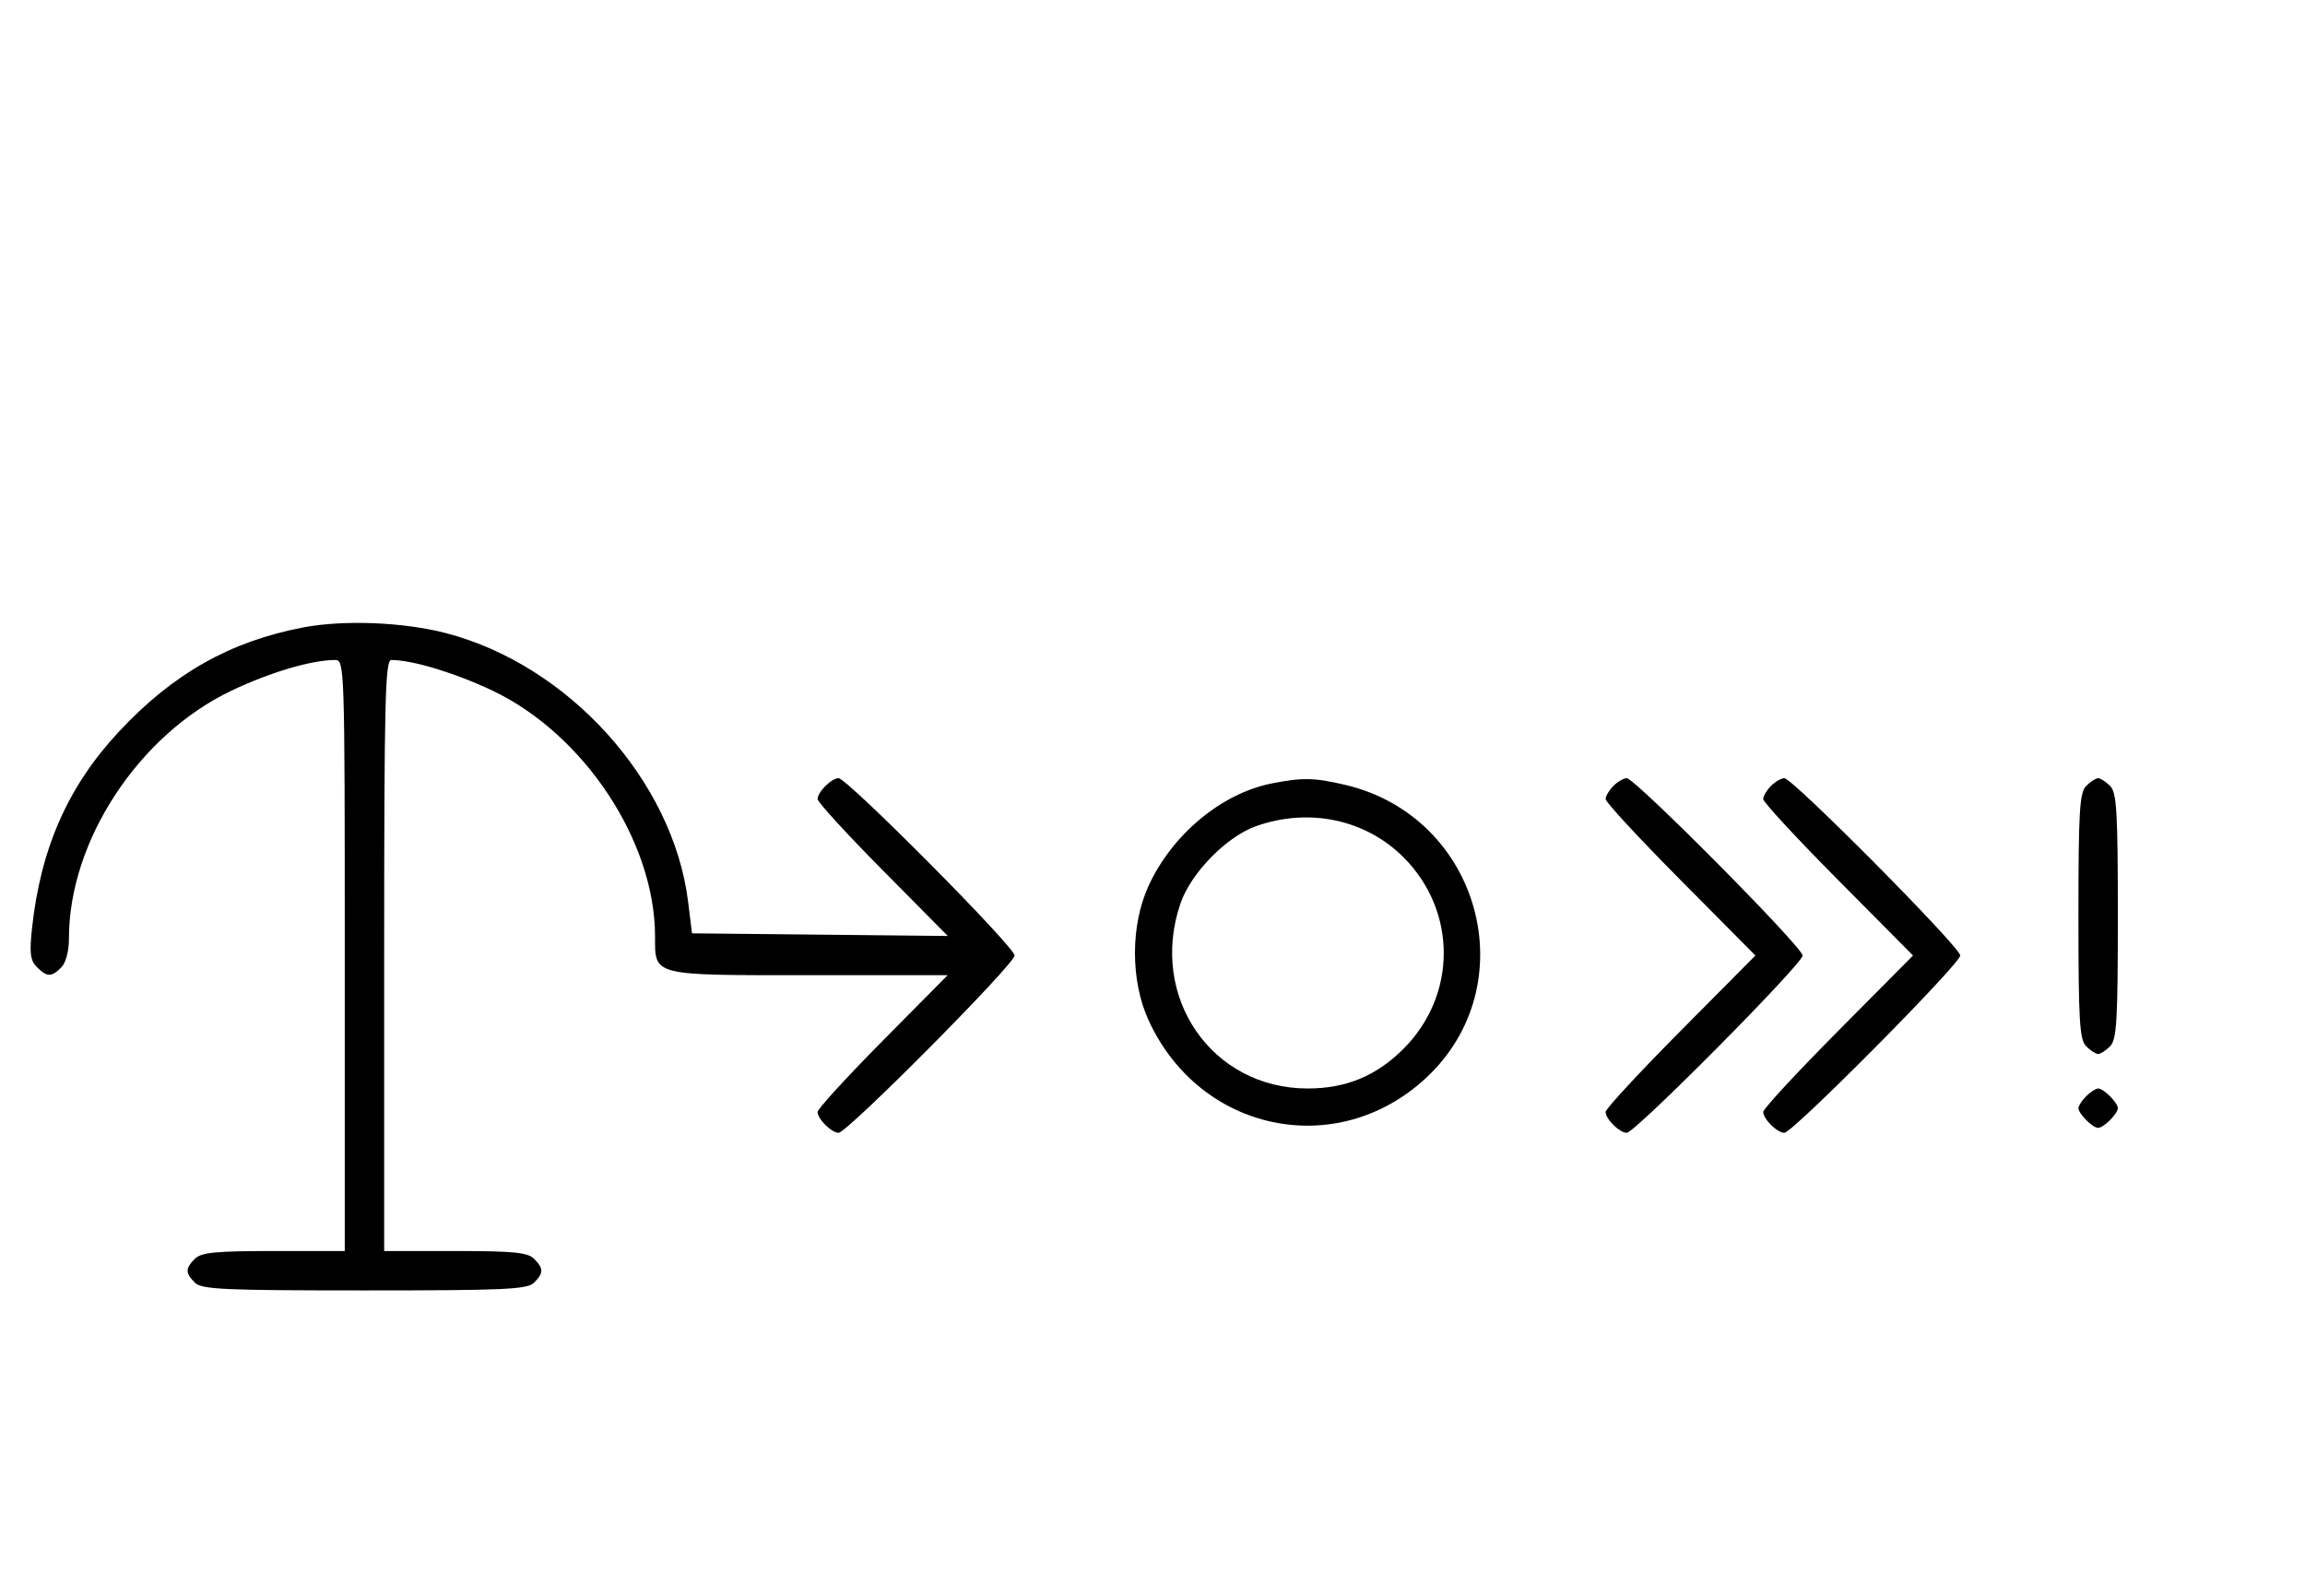 <svg xmlns="http://www.w3.org/2000/svg" width="468" height="324" viewBox="0 0 468 324" version="1.1">
	<path d="M 61.500 127.401 C 46.645 130.266, 35.144 136.774, 24.168 148.528 C 13.801 159.628, 8.225 172.265, 6.488 188.598 C 5.962 193.536, 6.153 195.010, 7.491 196.348 C 9.547 198.404, 10.439 198.418, 12.429 196.429 C 13.379 195.478, 14 193.126, 14 190.478 C 14 170.749, 28.156 149.193, 47 140.225 C 54.839 136.495, 63.274 134, 68.049 134 C 69.962 134, 70 135.171, 70 194 L 70 254 55.571 254 C 43.788 254, 40.855 254.288, 39.571 255.571 C 37.598 257.545, 37.598 258.455, 39.571 260.429 C 40.936 261.793, 45.463 262, 74 262 C 102.537 262, 107.064 261.793, 108.429 260.429 C 110.402 258.455, 110.402 257.545, 108.429 255.571 C 107.145 254.288, 104.212 254, 92.429 254 L 78 254 78 194 C 78 142.238, 78.199 134, 79.451 134 C 83.741 134, 92.484 136.649, 100 140.225 C 118.621 149.087, 133 170.836, 133 190.139 C 133 198.197, 132.216 198, 164.274 198 L 192.405 198 179.202 211.333 C 171.941 218.666, 166 225.159, 166 225.761 C 166 227.187, 168.825 230, 170.257 230 C 172.006 230, 206 195.761, 206 194 C 206 192.239, 172.006 158, 170.257 158 C 168.825 158, 166 160.813, 166 162.239 C 166 162.841, 171.949 169.342, 179.219 176.684 L 192.439 190.035 166.470 189.767 L 140.502 189.500 139.713 183.102 C 136.685 158.555, 115.450 135.008, 90.500 128.533 C 81.877 126.295, 69.699 125.820, 61.500 127.401 M 258.223 159.062 C 248.045 161.068, 237.996 169.411, 233.216 179.825 C 229.512 187.894, 229.512 199.106, 233.216 207.175 C 243.614 229.828, 271.328 235.643, 289.420 218.967 C 309.946 200.047, 300.603 165.823, 273.147 159.360 C 266.857 157.880, 264.464 157.832, 258.223 159.062 M 327.571 159.571 C 326.707 160.436, 326 161.640, 326 162.249 C 326 162.857, 332.844 170.250, 341.208 178.677 L 356.416 194 341.208 209.323 C 332.844 217.750, 326 225.143, 326 225.751 C 326 227.200, 328.827 230, 330.290 230 C 331.969 230, 366 195.693, 366 194 C 366 192.307, 331.969 158, 330.290 158 C 329.659 158, 328.436 158.707, 327.571 159.571 M 359.571 159.571 C 358.707 160.436, 358 161.640, 358 162.249 C 358 162.857, 364.844 170.250, 373.208 178.677 L 388.416 194 373.208 209.323 C 364.844 217.750, 358 225.143, 358 225.751 C 358 227.200, 360.827 230, 362.290 230 C 363.969 230, 398 195.693, 398 194 C 398 192.307, 363.969 158, 362.290 158 C 361.659 158, 360.436 158.707, 359.571 159.571 M 423.571 159.571 C 422.227 160.916, 422 164.736, 422 186 C 422 207.264, 422.227 211.084, 423.571 212.429 C 424.436 213.293, 425.529 214, 426 214 C 426.471 214, 427.564 213.293, 428.429 212.429 C 429.773 211.084, 430 207.264, 430 186 C 430 164.736, 429.773 160.916, 428.429 159.571 C 427.564 158.707, 426.471 158, 426 158 C 425.529 158, 424.436 158.707, 423.571 159.571 M 255.054 167.728 C 249.018 169.859, 241.781 177.260, 239.667 183.463 C 233.215 202.399, 246.016 221, 265.500 221 C 273.295 221, 279.452 218.453, 284.952 212.952 C 295.862 202.043, 295.862 184.957, 284.952 174.048 C 277.269 166.364, 265.789 163.938, 255.054 167.728 M 423.571 222.571 C 422.707 223.436, 422 224.529, 422 225 C 422 226.111, 424.889 229, 426 229 C 427.111 229, 430 226.111, 430 225 C 430 223.889, 427.111 221, 426 221 C 425.529 221, 424.436 221.707, 423.571 222.571 " stroke="none" fill="black" fill-rule="evenodd"/>
</svg>